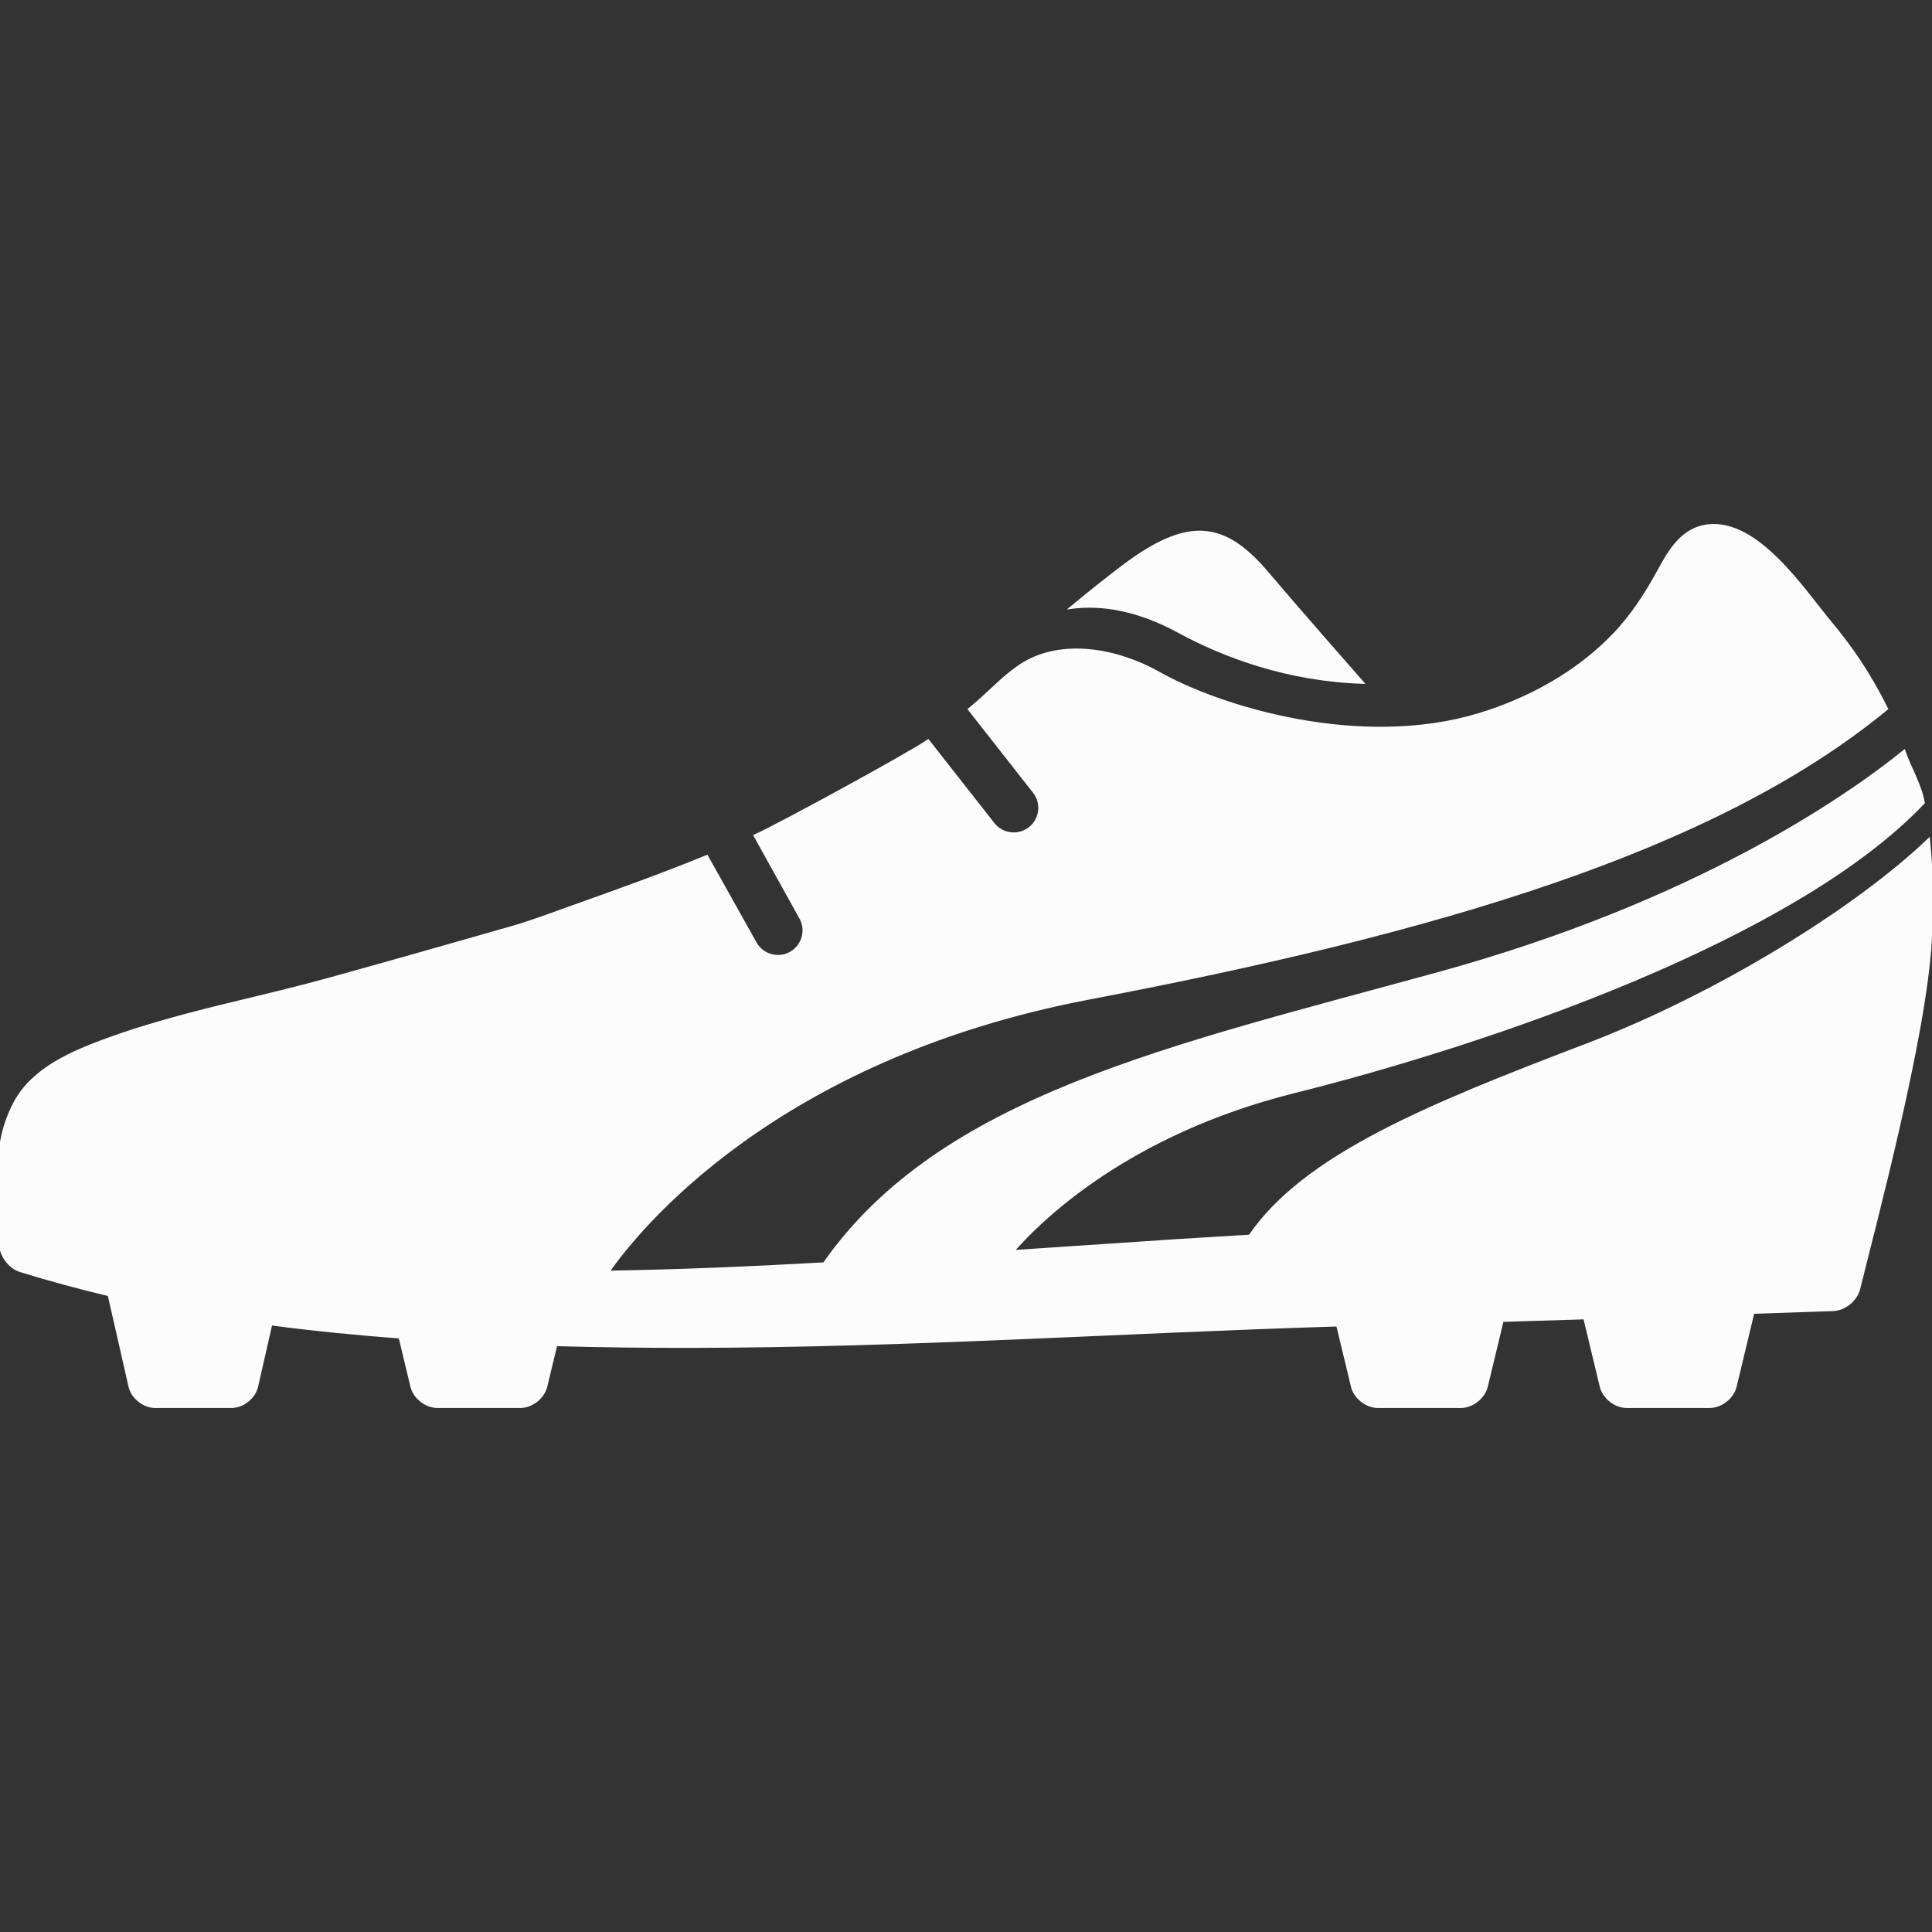 <!DOCTYPE svg PUBLIC "-//W3C//DTD SVG 1.1//EN" "http://www.w3.org/Graphics/SVG/1.1/DTD/svg11.dtd">
<!-- Uploaded to: SVG Repo, www.svgrepo.com, Transformed by: SVG Repo Mixer Tools -->
<svg fill="#fcfcfc" version="1.1" id="Capa_1" xmlns="http://www.w3.org/2000/svg" xmlns:xlink="http://www.w3.org/1999/xlink" width="800px" height="800px" viewBox="0 0 949.999 950" xml:space="preserve" stroke="#fcfcfc">
<rect x="0" y="0" width="949.999" height="950" fill="#333333" stroke="none"/>
<g id="SVGRepo_bgCarrier" stroke-width="0"/>
<g id="SVGRepo_tracerCarrier" stroke-linecap="round" stroke-linejoin="round"/>
<g id="SVGRepo_iconCarrier"> <g> <path d="M579.606,310.743c22.431,12.207,53.546,23.819,90.668,25.008c-31.055-35.324-48.619-56.02-48.858-56.302 c-20.445-23.045-38.111-24.443-68.896-1.377c-6.6,4.948-15.673,12.123-26.271,20.882 C541.767,296.824,559.559,299.852,579.606,310.743z"/> <path d="M9.94,624.987c14.194,4.4,28.546,8.298,43.007,11.712c0.168,0.04,0.338,0.075,0.506,0.115l10.221,44.917 c1.271,5.584,6.943,10.11,12.669,10.11h37.42c5.726,0,11.398-4.526,12.669-10.11l6.939-30.496 c20.967,2.767,42.033,4.848,63.132,6.414l5.799,24.111c1.339,5.567,7.067,10.081,12.793,10.081h40.73 c5.726,0,11.454-4.514,12.793-10.081l4.887-20.322c22.155,0.617,44.319,0.877,66.482,0.844 c105.966-0.155,211.698-7.297,317.573-10.523l7.215,30.001c1.339,5.567,7.065,10.081,12.793,10.081h40.729 c5.727,0,11.454-4.514,12.794-10.081l7.76-32.27c13.209-0.396,26.771-0.814,40.212-1.238l8.059,33.508 c1.339,5.567,7.067,10.081,12.793,10.081h40.73c5.727,0,11.454-4.514,12.793-10.081l8.712-36.227 c16.755-0.563,30.47-1.034,39.186-1.336c5.724-0.197,11.497-4.86,12.857-10.424c7.498-30.67,32.592-123.771,35.222-171.387 c0.396-7.132,0.584-13.93,0.584-20.425c0-10.64-0.552-20.341-1.493-29.415c-36.024,34.489-104.094,76.611-168.821,101.266 c-79.291,30.215-138.492,54.754-165.224,93.795c-11.795,0.712-23.786,1.446-35.96,2.201l-72.467,4.857 c-2.575,0.179-5.156,0.357-7.736,0.536c13.323-15.3,56.258-57.677,137.811-78.085c96.536-24.131,246.343-75.307,309.882-142.375 c-1.711-9.366-7.045-17.846-9.616-25.594c-28.88,23.297-102.8,74.586-229.001,109.307 c-131.758,36.224-244.775,60.566-302.212,142.772c-35.062,1.978-70.38,3.504-105.877,4.082 c13.512-19.387,80.645-104.656,236.217-134.292c169.358-32.255,307.492-72.341,392.416-142.479 c-8.834-17.855-17.844-30.617-27.702-42.479c-13.469-16.206-36.022-50.783-60.62-47.709c-12.471,1.56-18.627,12.18-24.087,22.188 c-6.247,11.451-13.163,22.193-22.261,31.634c-17.868,18.541-41.451,31.514-65.96,38.957 c-58.327,17.709-126.868-3.122-157.286-20.279c-19.919-11.253-48.055-17.134-68.337-3.721c-6.951,4.597-12.743,10.59-18.894,16.148 c-2.048,1.849-4.198,3.674-6.38,5.492l31.89,40.629c4.354,5.4,3.456,13.344-1.953,17.668c-5.429,4.333-13.355,3.456-17.689-1.974 l-32.243-41.058c-9.397,6.535-73.573,41.547-85.385,46.831l22.272,40.086c3.604,5.89,1.745,13.648-4.176,17.271 c-5.941,3.625-13.667,1.756-17.322-4.188l-24.152-43.144c-22,9.034-44.371,17.011-66.768,24.989 c-9.664,3.441-19.277,7.147-29.145,9.968c-13.074,3.736-26.146,7.476-39.231,11.176c-16.55,4.68-33.087,9.405-49.671,13.964 c-11.055,3.039-22.133,5.842-33.278,8.531c-26.108,6.297-52.498,12.453-77.741,21.742c-16.683,6.14-35.423,14.146-44.43,30.505 C3.439,548.901,0,559.275,0,567.505c0,0.593,0.032,28.36,0.05,43.962C0.057,617.193,4.47,623.292,9.94,624.987z"/> </g> </g>
</svg>